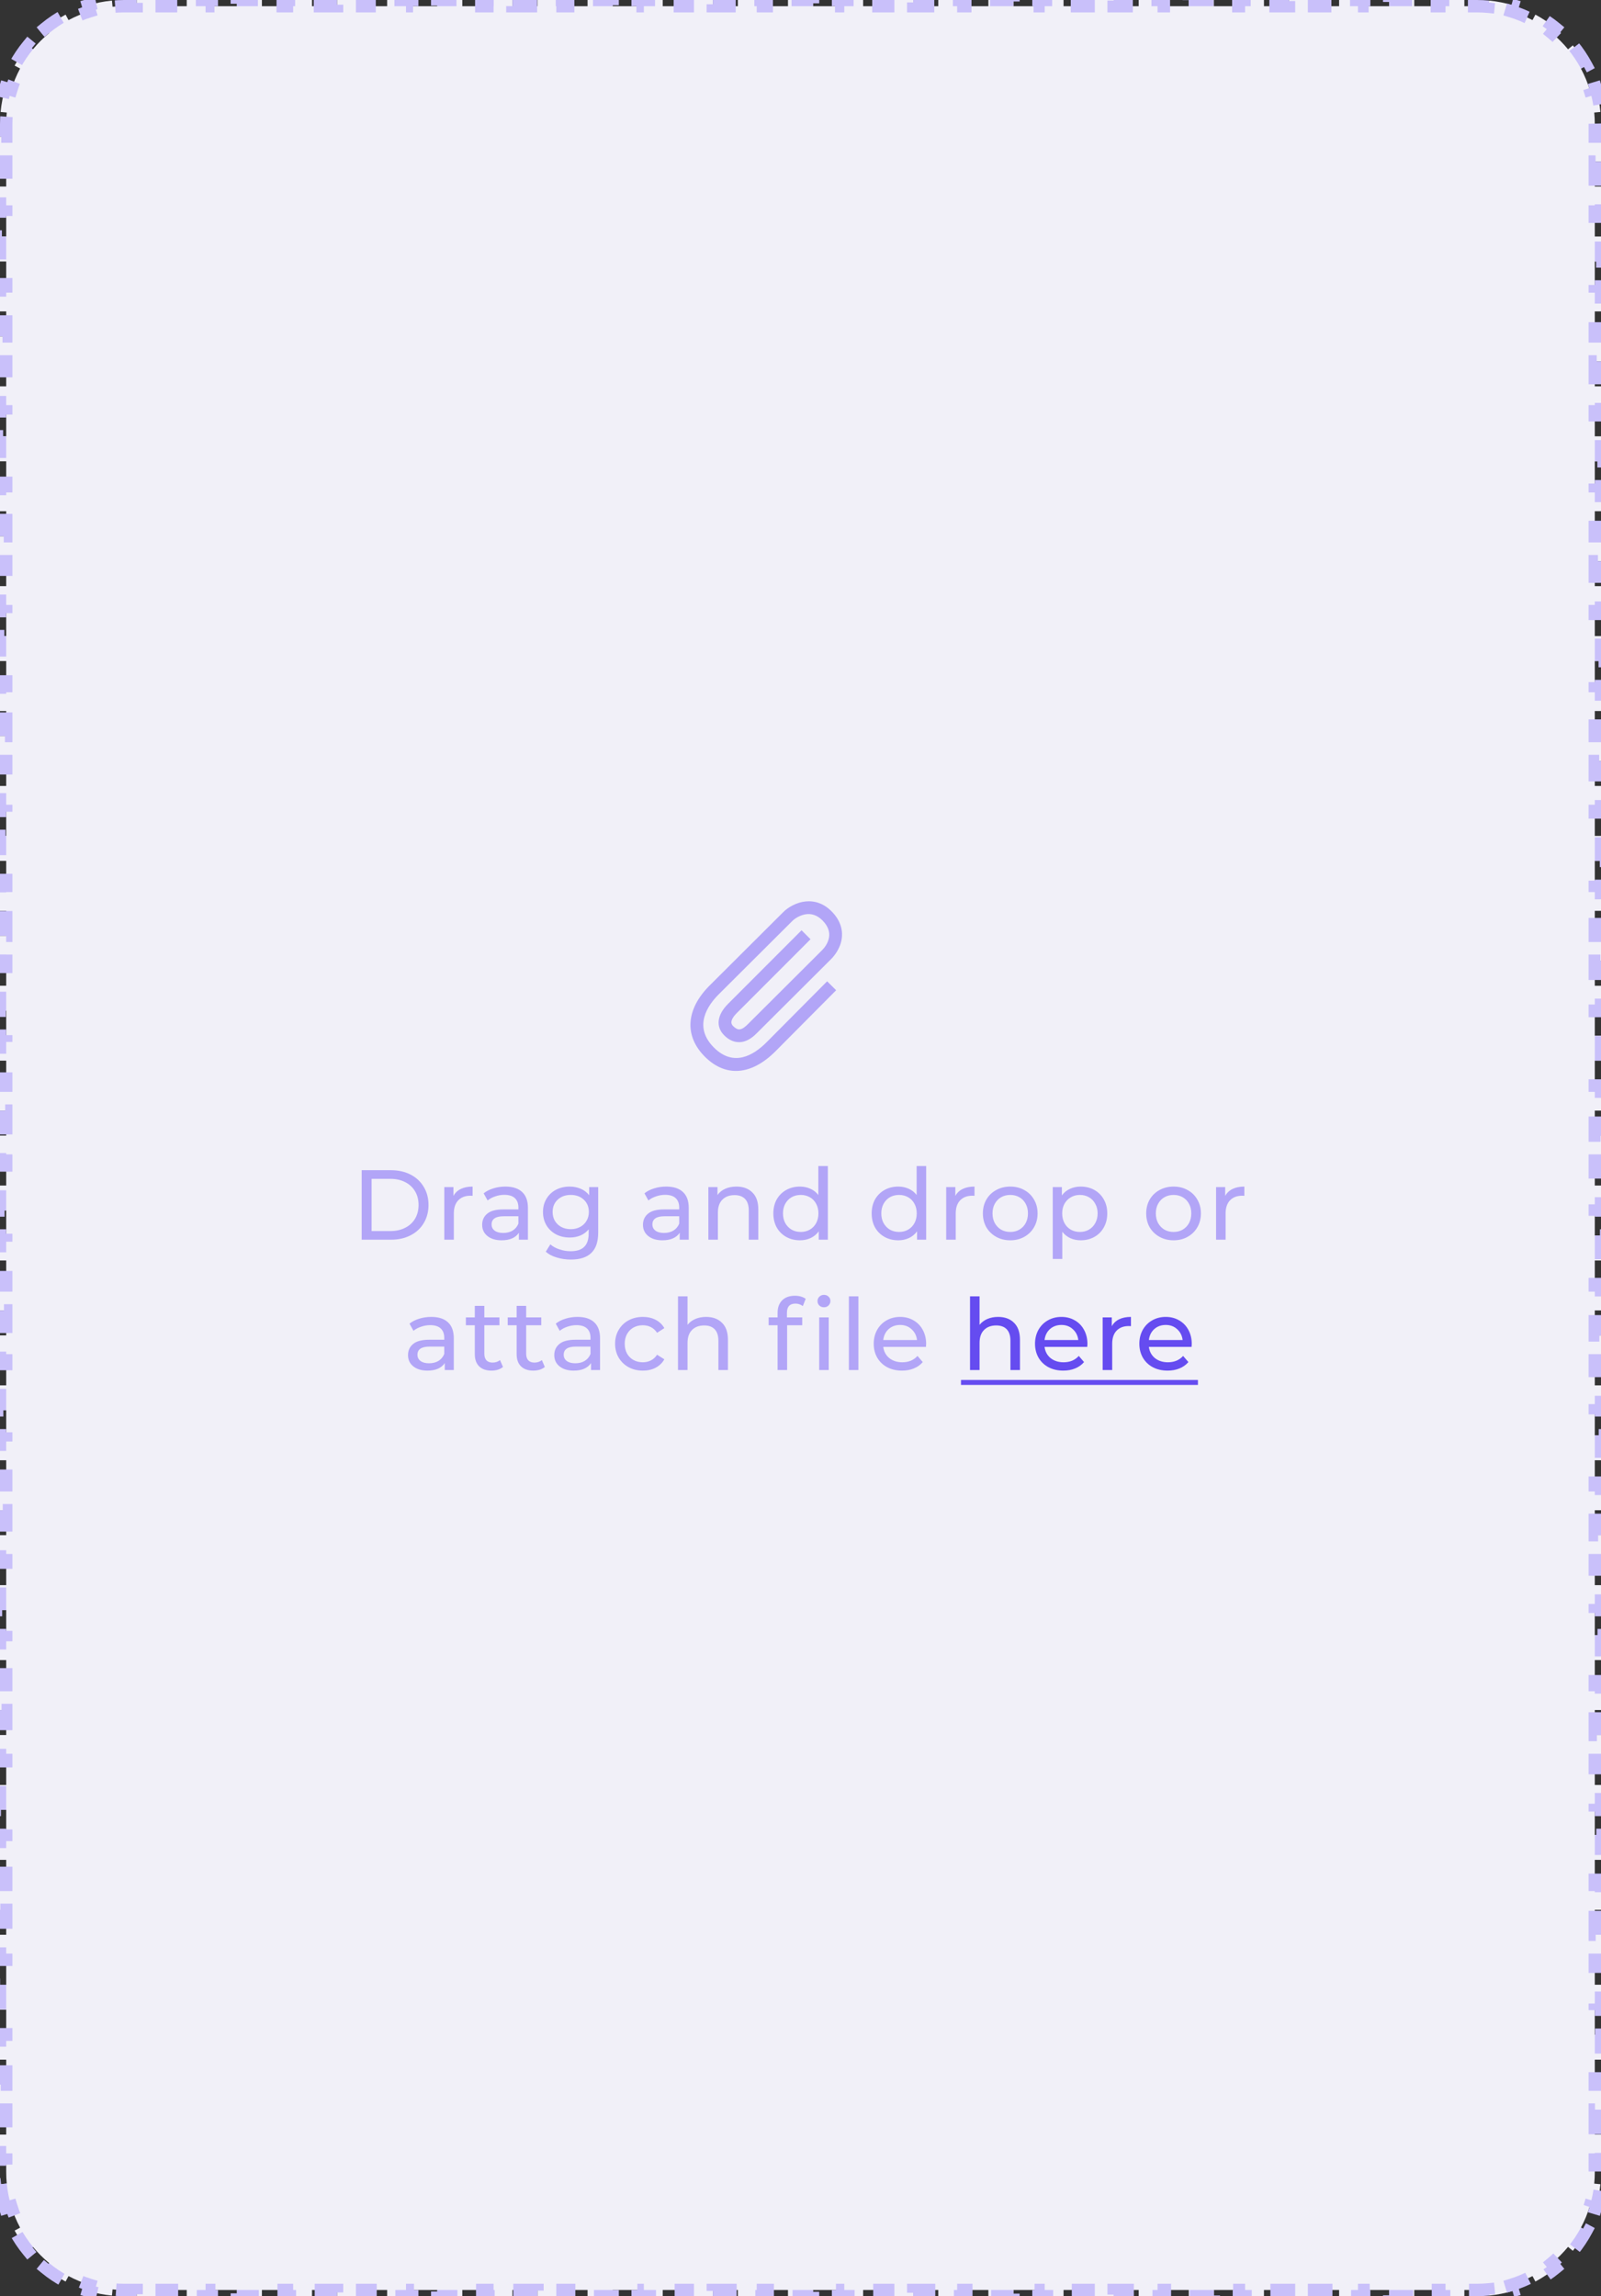 <svg width="258" height="370" viewBox="0 0 258 370" fill="none" xmlns="http://www.w3.org/2000/svg">
<rect x="0" y="0" width="258" height="370" fill="#333333" stroke="none"/>
<path d="M0.856 355.808C0.482 354.572 0.224 353.285 0.095 351.961L1.09 351.864C1.031 351.251 1 350.629 1 350V347.988H0V343.963H1V339.939H0V335.914H1V331.89H0V327.866H1V323.841H0V319.817H1V315.792H0V311.768H1V307.744H0V303.719H1V299.695H0V295.671H1V291.646H0V287.622H1V283.597H0V279.573H1V275.549H0V271.524H1V267.5H0V263.475H1V259.451H0V255.427H1V251.402H0V247.378H1V243.354H0V239.329H1V235.305H0V231.28H1V227.256H0V223.232H1V219.207H0V215.183H1V211.158H0V207.134H1V203.11H0V199.085H1V195.061H0V191.037H1V187.012H0V182.988H1V178.963H0V174.939H1V170.915H0V166.89H1V162.866H0V158.841H1V154.817H0V150.793H1V146.768H0V142.744H1V138.72H0V134.695H1V130.671H0V126.646H1V122.622H0V118.598H1V114.573H0V110.549H1V106.524H0V102.5H1V98.476H0V94.451H1V90.427H0V86.403H1V82.378H0V78.354H1V74.329H0V70.305H1V66.281H0V62.256H1V58.232H0V54.207H1V50.183H0V46.158H1V42.134H0V38.11H1V34.085H0V30.061H1V26.037H0V22.012H1V20C1 19.371 1.031 18.749 1.09 18.136L0.095 18.039C0.224 16.715 0.482 15.428 0.856 14.192L1.813 14.482C2.177 13.281 2.657 12.13 3.24 11.043L2.358 10.57C2.979 9.411 3.711 8.32 4.539 7.312L5.312 7.947C6.102 6.985 6.985 6.102 7.947 5.312L7.312 4.539C8.32 3.711 9.411 2.979 10.57 2.358L11.043 3.24C12.13 2.657 13.281 2.177 14.482 1.813L14.192 0.856C15.428 0.482 16.715 0.224 18.039 0.095L18.136 1.09C18.749 1.031 19.371 1 20 1H22.019V0H26.056V1H30.093V0H34.13V1H38.167V0H42.204V1H46.241V0H50.278V1H54.315V0H58.352V1H62.389V0H66.426V1H70.463V0H74.5V1H78.537V0H82.574V1H86.611V0H90.648V1H94.685V0H98.722V1H102.759V0H106.796V1H110.833V0H114.87V1H118.907V0H122.944V1H126.982V0H131.019V1H135.056V0H139.093V1H143.13V0H147.167V1H151.204V0H155.241V1H159.278V0H163.315V1H167.352V0H171.389V1H175.426V0H179.463V1H183.5V0H187.537V1H191.574V0H195.611V1H199.648V0H203.685V1H207.722V0H211.759V1H215.796V0H219.833V1H223.87V0H227.907V1H231.944V0H235.981V1H238C238.629 1 239.251 1.031 239.864 1.09L239.961 0.095C241.285 0.224 242.572 0.482 243.808 0.856L243.518 1.813C244.719 2.177 245.87 2.657 246.957 3.24L247.43 2.358C248.589 2.979 249.68 3.711 250.688 4.539L250.053 5.312C251.015 6.102 251.898 6.985 252.688 7.947L253.461 7.312C254.289 8.32 255.021 9.411 255.642 10.57L254.76 11.043C255.343 12.13 255.823 13.281 256.187 14.482L257.144 14.192C257.518 15.428 257.776 16.715 257.905 18.039L256.91 18.136C256.969 18.749 257 19.371 257 20V22.012H258V26.037H257V30.061H258V34.086H257V38.11H258V42.134H257V46.159H258V50.183H257V54.208H258V58.232H257V62.256H258V66.281H257V70.305H258V74.329H257V78.354H258V82.378H257V86.403H258V90.427H257V94.451H258V98.476H257V102.5H258V106.525H257V110.549H258V114.573H257V118.598H258V122.622H257V126.646H258V130.671H257V134.695H258V138.72H257V142.744H258V146.768H257V150.793H258V154.817H257V158.842H258V162.866H257V166.89H258V170.915H257V174.939H258V178.963H257V182.988H258V187.012H257V191.037H258V195.061H257V199.085H258V203.11H257V207.134H258V211.159H257V215.183H258V219.207H257V223.232H258V227.256H257V231.28H258V235.305H257V239.329H258V243.354H257V247.378H258V251.402H257V255.427H258V259.451H257V263.476H258V267.5H257V271.524H258V275.549H257V279.573H258V283.598H257V287.622H258V291.646H257V295.671H258V299.695H257V303.72H258V307.744H257V311.768H258V315.793H257V319.817H258V323.841H257V327.866H258V331.89H257V335.915H258V339.939H257V343.963H258V347.988H257V350C257 350.629 256.969 351.251 256.91 351.864L257.905 351.961C257.776 353.285 257.518 354.572 257.144 355.808L256.187 355.518C255.823 356.719 255.343 357.87 254.76 358.957L255.642 359.43C255.021 360.589 254.289 361.68 253.461 362.688L252.688 362.053C251.898 363.015 251.015 363.898 250.053 364.688L250.688 365.461C249.68 366.289 248.589 367.021 247.43 367.642L246.957 366.76C245.87 367.343 244.719 367.823 243.518 368.187L243.808 369.144C242.572 369.518 241.285 369.776 239.961 369.905L239.864 368.91C239.251 368.969 238.629 369 238 369H235.981V370H231.944V369H227.907V370H223.87V369H219.833V370H215.796V369H211.759V370H207.722V369H203.685V370H199.648V369H195.611V370H191.574V369H187.537V370H183.5V369H179.463V370H175.426V369H171.389V370H167.352V369H163.315V370H159.278V369H155.241V370H151.204V369H147.167V370H143.13V369H139.093V370H135.055V369H131.018V370H126.981V369H122.944V370H118.907V369H114.87V370H110.833V369H106.796V370H102.759V369H98.722V370H94.685V369H90.648V370H86.611V369H82.574V370H78.537V369H74.5V370H70.463V369H66.426V370H62.389V369H58.352V370H54.315V369H50.278V370H46.241V369H42.204V370H38.167V369H34.13V370H30.093V369H26.055V370H22.018V369H20C19.371 369 18.749 368.969 18.136 368.91L18.039 369.905C16.715 369.776 15.428 369.518 14.192 369.144L14.482 368.187C13.281 367.823 12.13 367.343 11.043 366.76L10.57 367.642C9.411 367.021 8.32 366.289 7.312 365.461L7.947 364.688C6.985 363.898 6.102 363.015 5.312 362.053L4.539 362.688C3.711 361.68 2.979 360.589 2.358 359.43L3.24 358.957C2.657 357.87 2.177 356.719 1.813 355.518L0.856 355.808Z" fill="#F1F0F8" stroke="#C9C0FA" stroke-width="2" stroke-dasharray="4 4"/>
<path d="M58.284 188.563H63.004C64.188 188.563 65.239 188.798 66.156 189.267C67.073 189.737 67.783 190.398 68.284 191.251C68.796 192.094 69.052 193.065 69.052 194.163C69.052 195.262 68.796 196.238 68.284 197.091C67.783 197.934 67.073 198.59 66.156 199.059C65.239 199.529 64.188 199.763 63.004 199.763H58.284V188.563ZM62.908 198.371C63.815 198.371 64.609 198.195 65.292 197.843C65.985 197.491 66.519 197.001 66.892 196.371C67.265 195.731 67.452 194.995 67.452 194.163C67.452 193.331 67.265 192.601 66.892 191.971C66.519 191.331 65.985 190.835 65.292 190.483C64.609 190.131 63.815 189.955 62.908 189.955H59.884V198.371H62.908ZM73.071 192.707C73.338 192.217 73.732 191.843 74.255 191.587C74.778 191.331 75.412 191.203 76.159 191.203V192.691C76.073 192.681 75.956 192.675 75.807 192.675C74.975 192.675 74.319 192.926 73.839 193.427C73.37 193.918 73.135 194.622 73.135 195.539V199.763H71.599V191.283H73.071V192.707ZM81.444 191.203C82.618 191.203 83.514 191.491 84.132 192.067C84.762 192.643 85.076 193.502 85.076 194.643V199.763H83.62V198.643C83.364 199.038 82.996 199.342 82.516 199.555C82.047 199.758 81.487 199.859 80.836 199.859C79.887 199.859 79.124 199.63 78.548 199.171C77.983 198.713 77.7 198.11 77.7 197.363C77.7 196.617 77.972 196.019 78.516 195.571C79.06 195.113 79.924 194.883 81.108 194.883H83.54V194.579C83.54 193.918 83.348 193.411 82.964 193.059C82.58 192.707 82.015 192.531 81.268 192.531C80.767 192.531 80.276 192.617 79.796 192.787C79.316 192.947 78.911 193.166 78.58 193.443L77.94 192.291C78.378 191.939 78.9 191.673 79.508 191.491C80.116 191.299 80.762 191.203 81.444 191.203ZM81.092 198.675C81.679 198.675 82.186 198.547 82.612 198.291C83.039 198.025 83.348 197.651 83.54 197.171V195.987H81.172C79.871 195.987 79.22 196.425 79.22 197.299C79.22 197.726 79.386 198.062 79.716 198.307C80.047 198.553 80.506 198.675 81.092 198.675ZM96.398 191.283V198.611C96.398 200.094 96.03 201.187 95.294 201.891C94.558 202.606 93.459 202.963 91.998 202.963C91.198 202.963 90.435 202.851 89.71 202.627C88.984 202.414 88.398 202.105 87.95 201.699L88.686 200.515C89.08 200.857 89.566 201.123 90.142 201.315C90.728 201.518 91.331 201.619 91.95 201.619C92.942 201.619 93.672 201.385 94.142 200.915C94.622 200.446 94.862 199.731 94.862 198.771V198.099C94.499 198.537 94.051 198.867 93.518 199.091C92.995 199.305 92.424 199.411 91.806 199.411C90.995 199.411 90.259 199.241 89.598 198.899C88.947 198.547 88.435 198.062 88.062 197.443C87.688 196.814 87.502 196.099 87.502 195.299C87.502 194.499 87.688 193.79 88.062 193.171C88.435 192.542 88.947 192.057 89.598 191.715C90.259 191.374 90.995 191.203 91.806 191.203C92.446 191.203 93.038 191.321 93.582 191.555C94.136 191.79 94.59 192.137 94.942 192.595V191.283H96.398ZM91.982 198.067C92.536 198.067 93.032 197.95 93.47 197.715C93.918 197.481 94.264 197.155 94.51 196.739C94.766 196.313 94.894 195.833 94.894 195.299C94.894 194.478 94.622 193.817 94.078 193.315C93.534 192.803 92.835 192.547 91.982 192.547C91.118 192.547 90.414 192.803 89.87 193.315C89.326 193.817 89.054 194.478 89.054 195.299C89.054 195.833 89.176 196.313 89.422 196.739C89.678 197.155 90.024 197.481 90.462 197.715C90.91 197.95 91.416 198.067 91.982 198.067ZM107.357 191.203C108.531 191.203 109.427 191.491 110.045 192.067C110.675 192.643 110.989 193.502 110.989 194.643V199.763H109.533V198.643C109.277 199.038 108.909 199.342 108.429 199.555C107.96 199.758 107.4 199.859 106.749 199.859C105.8 199.859 105.037 199.63 104.461 199.171C103.896 198.713 103.613 198.11 103.613 197.363C103.613 196.617 103.885 196.019 104.429 195.571C104.973 195.113 105.837 194.883 107.021 194.883H109.453V194.579C109.453 193.918 109.261 193.411 108.877 193.059C108.493 192.707 107.928 192.531 107.181 192.531C106.68 192.531 106.189 192.617 105.709 192.787C105.229 192.947 104.824 193.166 104.493 193.443L103.853 192.291C104.291 191.939 104.813 191.673 105.421 191.491C106.029 191.299 106.675 191.203 107.357 191.203ZM107.005 198.675C107.592 198.675 108.099 198.547 108.525 198.291C108.952 198.025 109.261 197.651 109.453 197.171V195.987H107.085C105.784 195.987 105.133 196.425 105.133 197.299C105.133 197.726 105.299 198.062 105.629 198.307C105.96 198.553 106.419 198.675 107.005 198.675ZM118.68 191.203C119.757 191.203 120.611 191.518 121.24 192.147C121.88 192.766 122.2 193.678 122.2 194.883V199.763H120.664V195.059C120.664 194.238 120.467 193.619 120.072 193.203C119.677 192.787 119.112 192.579 118.376 192.579C117.544 192.579 116.888 192.825 116.408 193.315C115.928 193.795 115.688 194.489 115.688 195.395V199.763H114.152V191.283H115.624V192.563C115.933 192.126 116.349 191.79 116.872 191.555C117.405 191.321 118.008 191.203 118.68 191.203ZM133.409 187.891V199.763H131.937V198.419C131.596 198.889 131.164 199.246 130.641 199.491C130.119 199.737 129.543 199.859 128.913 199.859C128.092 199.859 127.356 199.678 126.705 199.315C126.055 198.953 125.543 198.446 125.169 197.795C124.807 197.134 124.625 196.377 124.625 195.523C124.625 194.67 124.807 193.918 125.169 193.267C125.543 192.617 126.055 192.11 126.705 191.747C127.356 191.385 128.092 191.203 128.913 191.203C129.521 191.203 130.081 191.321 130.593 191.555C131.105 191.779 131.532 192.115 131.873 192.563V187.891H133.409ZM129.041 198.515C129.575 198.515 130.06 198.393 130.497 198.147C130.935 197.891 131.276 197.539 131.521 197.091C131.767 196.633 131.889 196.11 131.889 195.523C131.889 194.937 131.767 194.419 131.521 193.971C131.276 193.513 130.935 193.161 130.497 192.915C130.06 192.67 129.575 192.547 129.041 192.547C128.497 192.547 128.007 192.67 127.569 192.915C127.143 193.161 126.801 193.513 126.545 193.971C126.3 194.419 126.177 194.937 126.177 195.523C126.177 196.11 126.3 196.633 126.545 197.091C126.801 197.539 127.143 197.891 127.569 198.147C128.007 198.393 128.497 198.515 129.041 198.515ZM149.253 187.891V199.763H147.781V198.419C147.439 198.889 147.007 199.246 146.485 199.491C145.962 199.737 145.386 199.859 144.757 199.859C143.935 199.859 143.199 199.678 142.549 199.315C141.898 198.953 141.386 198.446 141.013 197.795C140.65 197.134 140.469 196.377 140.469 195.523C140.469 194.67 140.65 193.918 141.013 193.267C141.386 192.617 141.898 192.11 142.549 191.747C143.199 191.385 143.935 191.203 144.757 191.203C145.365 191.203 145.925 191.321 146.437 191.555C146.949 191.779 147.375 192.115 147.717 192.563V187.891H149.253ZM144.885 198.515C145.418 198.515 145.903 198.393 146.341 198.147C146.778 197.891 147.119 197.539 147.365 197.091C147.61 196.633 147.733 196.11 147.733 195.523C147.733 194.937 147.61 194.419 147.365 193.971C147.119 193.513 146.778 193.161 146.341 192.915C145.903 192.67 145.418 192.547 144.885 192.547C144.341 192.547 143.85 192.67 143.413 192.915C142.986 193.161 142.645 193.513 142.389 193.971C142.143 194.419 142.021 194.937 142.021 195.523C142.021 196.11 142.143 196.633 142.389 197.091C142.645 197.539 142.986 197.891 143.413 198.147C143.85 198.393 144.341 198.515 144.885 198.515ZM153.951 192.707C154.217 192.217 154.612 191.843 155.135 191.587C155.657 191.331 156.292 191.203 157.039 191.203V192.691C156.953 192.681 156.836 192.675 156.687 192.675C155.855 192.675 155.199 192.926 154.719 193.427C154.249 193.918 154.015 194.622 154.015 195.539V199.763H152.479V191.283H153.951V192.707ZM162.806 199.859C161.963 199.859 161.206 199.673 160.534 199.299C159.862 198.926 159.334 198.414 158.95 197.763C158.576 197.102 158.39 196.355 158.39 195.523C158.39 194.691 158.576 193.95 158.95 193.299C159.334 192.638 159.862 192.126 160.534 191.763C161.206 191.39 161.963 191.203 162.806 191.203C163.648 191.203 164.4 191.39 165.062 191.763C165.734 192.126 166.256 192.638 166.63 193.299C167.014 193.95 167.206 194.691 167.206 195.523C167.206 196.355 167.014 197.102 166.63 197.763C166.256 198.414 165.734 198.926 165.062 199.299C164.4 199.673 163.648 199.859 162.806 199.859ZM162.806 198.515C163.35 198.515 163.835 198.393 164.262 198.147C164.699 197.891 165.04 197.539 165.286 197.091C165.531 196.633 165.654 196.11 165.654 195.523C165.654 194.937 165.531 194.419 165.286 193.971C165.04 193.513 164.699 193.161 164.262 192.915C163.835 192.67 163.35 192.547 162.806 192.547C162.262 192.547 161.771 192.67 161.334 192.915C160.907 193.161 160.566 193.513 160.31 193.971C160.064 194.419 159.942 194.937 159.942 195.523C159.942 196.11 160.064 196.633 160.31 197.091C160.566 197.539 160.907 197.891 161.334 198.147C161.771 198.393 162.262 198.515 162.806 198.515ZM174.146 191.203C174.967 191.203 175.703 191.385 176.354 191.747C177.005 192.11 177.511 192.617 177.874 193.267C178.247 193.918 178.434 194.67 178.434 195.523C178.434 196.377 178.247 197.134 177.874 197.795C177.511 198.446 177.005 198.953 176.354 199.315C175.703 199.678 174.967 199.859 174.146 199.859C173.538 199.859 172.978 199.742 172.466 199.507C171.965 199.273 171.538 198.931 171.186 198.483V202.867H169.65V191.283H171.122V192.627C171.463 192.158 171.895 191.806 172.418 191.571C172.941 191.326 173.517 191.203 174.146 191.203ZM174.018 198.515C174.562 198.515 175.047 198.393 175.474 198.147C175.911 197.891 176.253 197.539 176.498 197.091C176.754 196.633 176.882 196.11 176.882 195.523C176.882 194.937 176.754 194.419 176.498 193.971C176.253 193.513 175.911 193.161 175.474 192.915C175.047 192.67 174.562 192.547 174.018 192.547C173.485 192.547 172.999 192.675 172.562 192.931C172.135 193.177 171.794 193.523 171.538 193.971C171.293 194.419 171.17 194.937 171.17 195.523C171.17 196.11 171.293 196.633 171.538 197.091C171.783 197.539 172.125 197.891 172.562 198.147C172.999 198.393 173.485 198.515 174.018 198.515ZM189.125 199.859C188.283 199.859 187.525 199.673 186.853 199.299C186.181 198.926 185.653 198.414 185.269 197.763C184.896 197.102 184.709 196.355 184.709 195.523C184.709 194.691 184.896 193.95 185.269 193.299C185.653 192.638 186.181 192.126 186.853 191.763C187.525 191.39 188.283 191.203 189.125 191.203C189.968 191.203 190.72 191.39 191.381 191.763C192.053 192.126 192.576 192.638 192.949 193.299C193.333 193.95 193.525 194.691 193.525 195.523C193.525 196.355 193.333 197.102 192.949 197.763C192.576 198.414 192.053 198.926 191.381 199.299C190.72 199.673 189.968 199.859 189.125 199.859ZM189.125 198.515C189.669 198.515 190.155 198.393 190.581 198.147C191.019 197.891 191.36 197.539 191.605 197.091C191.851 196.633 191.973 196.11 191.973 195.523C191.973 194.937 191.851 194.419 191.605 193.971C191.36 193.513 191.019 193.161 190.581 192.915C190.155 192.67 189.669 192.547 189.125 192.547C188.581 192.547 188.091 192.67 187.653 192.915C187.227 193.161 186.885 193.513 186.629 193.971C186.384 194.419 186.261 194.937 186.261 195.523C186.261 196.11 186.384 196.633 186.629 197.091C186.885 197.539 187.227 197.891 187.653 198.147C188.091 198.393 188.581 198.515 189.125 198.515ZM197.441 192.707C197.708 192.217 198.103 191.843 198.625 191.587C199.148 191.331 199.783 191.203 200.529 191.203V192.691C200.444 192.681 200.327 192.675 200.177 192.675C199.345 192.675 198.689 192.926 198.209 193.427C197.74 193.918 197.505 194.622 197.505 195.539V199.763H195.969V191.283H197.441V192.707ZM69.496 212.203C70.669 212.203 71.565 212.491 72.184 213.067C72.813 213.643 73.128 214.502 73.128 215.643V220.763H71.672V219.643C71.416 220.038 71.048 220.342 70.568 220.555C70.098 220.758 69.538 220.859 68.888 220.859C67.938 220.859 67.176 220.63 66.6 220.171C66.034 219.713 65.752 219.11 65.752 218.363C65.752 217.617 66.024 217.019 66.568 216.571C67.112 216.113 67.976 215.883 69.16 215.883H71.592V215.579C71.592 214.918 71.4 214.411 71.016 214.059C70.632 213.707 70.066 213.531 69.32 213.531C68.818 213.531 68.328 213.617 67.848 213.787C67.368 213.947 66.962 214.166 66.632 214.443L65.992 213.291C66.429 212.939 66.952 212.673 67.56 212.491C68.168 212.299 68.813 212.203 69.496 212.203ZM69.144 219.675C69.73 219.675 70.237 219.547 70.664 219.291C71.09 219.025 71.4 218.651 71.592 218.171V216.987H69.224C67.922 216.987 67.272 217.425 67.272 218.299C67.272 218.726 67.437 219.062 67.768 219.307C68.098 219.553 68.557 219.675 69.144 219.675ZM81.058 220.267C80.834 220.459 80.557 220.609 80.226 220.715C79.895 220.811 79.554 220.859 79.202 220.859C78.349 220.859 77.687 220.63 77.218 220.171C76.749 219.713 76.514 219.057 76.514 218.203V213.547H75.074V212.283H76.514V210.427H78.05V212.283H80.482V213.547H78.05V218.139C78.05 218.598 78.162 218.95 78.386 219.195C78.621 219.441 78.951 219.563 79.378 219.563C79.847 219.563 80.247 219.43 80.578 219.163L81.058 220.267ZM87.8 220.267C87.576 220.459 87.299 220.609 86.968 220.715C86.637 220.811 86.296 220.859 85.944 220.859C85.091 220.859 84.429 220.63 83.96 220.171C83.491 219.713 83.256 219.057 83.256 218.203V213.547H81.816V212.283H83.256V210.427H84.792V212.283H87.224V213.547H84.792V218.139C84.792 218.598 84.904 218.95 85.128 219.195C85.363 219.441 85.693 219.563 86.12 219.563C86.589 219.563 86.989 219.43 87.32 219.163L87.8 220.267ZM93.065 212.203C94.238 212.203 95.134 212.491 95.753 213.067C96.382 213.643 96.697 214.502 96.697 215.643V220.763H95.241V219.643C94.985 220.038 94.617 220.342 94.137 220.555C93.668 220.758 93.108 220.859 92.457 220.859C91.508 220.859 90.745 220.63 90.169 220.171C89.604 219.713 89.321 219.11 89.321 218.363C89.321 217.617 89.593 217.019 90.137 216.571C90.681 216.113 91.545 215.883 92.729 215.883H95.161V215.579C95.161 214.918 94.969 214.411 94.585 214.059C94.201 213.707 93.636 213.531 92.889 213.531C92.388 213.531 91.897 213.617 91.417 213.787C90.937 213.947 90.532 214.166 90.201 214.443L89.561 213.291C89.998 212.939 90.521 212.673 91.129 212.491C91.737 212.299 92.382 212.203 93.065 212.203ZM92.713 219.675C93.3 219.675 93.806 219.547 94.233 219.291C94.66 219.025 94.969 218.651 95.161 218.171V216.987H92.793C91.492 216.987 90.841 217.425 90.841 218.299C90.841 218.726 91.006 219.062 91.337 219.307C91.668 219.553 92.126 219.675 92.713 219.675ZM103.602 220.859C102.738 220.859 101.965 220.673 101.282 220.299C100.61 219.926 100.082 219.414 99.698 218.763C99.314 218.102 99.122 217.355 99.122 216.523C99.122 215.691 99.314 214.95 99.698 214.299C100.082 213.638 100.61 213.126 101.282 212.763C101.965 212.39 102.738 212.203 103.602 212.203C104.37 212.203 105.053 212.358 105.65 212.667C106.258 212.977 106.728 213.425 107.058 214.011L105.89 214.763C105.624 214.358 105.293 214.054 104.898 213.851C104.504 213.649 104.066 213.547 103.586 213.547C103.032 213.547 102.53 213.67 102.082 213.915C101.645 214.161 101.298 214.513 101.042 214.971C100.797 215.419 100.674 215.937 100.674 216.523C100.674 217.121 100.797 217.649 101.042 218.107C101.298 218.555 101.645 218.902 102.082 219.147C102.53 219.393 103.032 219.515 103.586 219.515C104.066 219.515 104.504 219.414 104.898 219.211C105.293 219.009 105.624 218.705 105.89 218.299L107.058 219.035C106.728 219.622 106.258 220.075 105.65 220.395C105.053 220.705 104.37 220.859 103.602 220.859ZM113.786 212.203C114.863 212.203 115.716 212.518 116.346 213.147C116.986 213.766 117.306 214.678 117.306 215.883V220.763H115.77V216.059C115.77 215.238 115.572 214.619 115.178 214.203C114.783 213.787 114.218 213.579 113.482 213.579C112.65 213.579 111.994 213.825 111.514 214.315C111.034 214.795 110.794 215.489 110.794 216.395V220.763H109.258V208.891H110.794V213.483C111.114 213.078 111.53 212.763 112.042 212.539C112.564 212.315 113.146 212.203 113.786 212.203ZM128.189 210.059C127.272 210.059 126.813 210.555 126.813 211.547V212.283H129.277V213.547H126.845V220.763H125.309V213.547H123.869V212.283H125.309V211.531C125.309 210.689 125.554 210.022 126.045 209.531C126.536 209.041 127.224 208.795 128.109 208.795C128.45 208.795 128.77 208.838 129.069 208.923C129.368 209.009 129.624 209.131 129.837 209.291L129.373 210.459C129.021 210.193 128.626 210.059 128.189 210.059ZM132.013 212.283H133.549V220.763H132.013V212.283ZM132.781 210.651C132.482 210.651 132.232 210.555 132.029 210.363C131.837 210.171 131.741 209.937 131.741 209.659C131.741 209.382 131.837 209.147 132.029 208.955C132.232 208.753 132.482 208.651 132.781 208.651C133.08 208.651 133.325 208.747 133.517 208.939C133.72 209.121 133.821 209.35 133.821 209.627C133.821 209.915 133.72 210.161 133.517 210.363C133.325 210.555 133.08 210.651 132.781 210.651ZM136.796 208.891H138.332V220.763H136.796V208.891ZM149.248 216.571C149.248 216.689 149.238 216.843 149.216 217.035H142.336C142.432 217.782 142.758 218.385 143.312 218.843C143.878 219.291 144.576 219.515 145.408 219.515C146.422 219.515 147.238 219.174 147.856 218.491L148.704 219.483C148.32 219.931 147.84 220.273 147.264 220.507C146.699 220.742 146.064 220.859 145.36 220.859C144.464 220.859 143.67 220.678 142.976 220.315C142.283 219.942 141.744 219.425 141.36 218.763C140.987 218.102 140.8 217.355 140.8 216.523C140.8 215.702 140.982 214.961 141.344 214.299C141.718 213.638 142.224 213.126 142.864 212.763C143.515 212.39 144.246 212.203 145.056 212.203C145.867 212.203 146.587 212.39 147.216 212.763C147.856 213.126 148.352 213.638 148.704 214.299C149.067 214.961 149.248 215.718 149.248 216.571ZM145.056 213.499C144.32 213.499 143.702 213.723 143.2 214.171C142.71 214.619 142.422 215.206 142.336 215.931H147.776C147.691 215.217 147.398 214.635 146.896 214.187C146.406 213.729 145.792 213.499 145.056 213.499Z" fill="#B2A5F7"/>
<path d="M160.846 212.203C161.924 212.203 162.777 212.518 163.406 213.147C164.046 213.766 164.366 214.678 164.366 215.883V220.763H162.83V216.059C162.83 215.238 162.633 214.619 162.238 214.203C161.844 213.787 161.278 213.579 160.542 213.579C159.71 213.579 159.054 213.825 158.574 214.315C158.094 214.795 157.854 215.489 157.854 216.395V220.763H156.318V208.891H157.854V213.483C158.174 213.078 158.59 212.763 159.102 212.539C159.625 212.315 160.206 212.203 160.846 212.203ZM175.24 216.571C175.24 216.689 175.229 216.843 175.208 217.035H168.328C168.424 217.782 168.749 218.385 169.304 218.843C169.869 219.291 170.568 219.515 171.4 219.515C172.413 219.515 173.229 219.174 173.848 218.491L174.696 219.483C174.312 219.931 173.832 220.273 173.256 220.507C172.69 220.742 172.056 220.859 171.352 220.859C170.456 220.859 169.661 220.678 168.968 220.315C168.274 219.942 167.736 219.425 167.352 218.763C166.978 218.102 166.792 217.355 166.792 216.523C166.792 215.702 166.973 214.961 167.336 214.299C167.709 213.638 168.216 213.126 168.856 212.763C169.506 212.39 170.237 212.203 171.048 212.203C171.858 212.203 172.578 212.39 173.208 212.763C173.848 213.126 174.344 213.638 174.696 214.299C175.058 214.961 175.24 215.718 175.24 216.571ZM171.048 213.499C170.312 213.499 169.693 213.723 169.192 214.171C168.701 214.619 168.413 215.206 168.328 215.931H173.768C173.682 215.217 173.389 214.635 172.888 214.187C172.397 213.729 171.784 213.499 171.048 213.499ZM179.165 213.707C179.431 213.217 179.826 212.843 180.349 212.587C180.871 212.331 181.506 212.203 182.253 212.203V213.691C182.167 213.681 182.05 213.675 181.901 213.675C181.069 213.675 180.413 213.926 179.933 214.427C179.463 214.918 179.229 215.622 179.229 216.539V220.763H177.693V212.283H179.165V213.707ZM192.052 216.571C192.052 216.689 192.041 216.843 192.02 217.035H185.14C185.236 217.782 185.561 218.385 186.116 218.843C186.681 219.291 187.38 219.515 188.212 219.515C189.225 219.515 190.041 219.174 190.66 218.491L191.508 219.483C191.124 219.931 190.644 220.273 190.068 220.507C189.502 220.742 188.868 220.859 188.164 220.859C187.268 220.859 186.473 220.678 185.78 220.315C185.086 219.942 184.548 219.425 184.164 218.763C183.79 218.102 183.604 217.355 183.604 216.523C183.604 215.702 183.785 214.961 184.148 214.299C184.521 213.638 185.028 213.126 185.668 212.763C186.318 212.39 187.049 212.203 187.86 212.203C188.67 212.203 189.39 212.39 190.02 212.763C190.66 213.126 191.156 213.638 191.508 214.299C191.87 214.961 192.052 215.718 192.052 216.571ZM187.86 213.499C187.124 213.499 186.505 213.723 186.004 214.171C185.513 214.619 185.225 215.206 185.14 215.931H190.58C190.494 215.217 190.201 214.635 189.7 214.187C189.209 213.729 188.596 213.499 187.86 213.499Z" fill="#654CF0"/>
<path d="M154.862 222.363H193.044V223.163H154.862V222.363Z" fill="#654CF0"/>
<path d="M113.584 170.268C110.238 166.921 110.526 162.634 114.355 158.802L126.214 146.982C126.522 146.674 127.667 145.638 129.393 145.319C130.58 145.099 132.341 145.184 133.988 146.831C133.989 146.832 133.99 146.833 133.992 146.835C135.678 148.521 135.815 150.218 135.632 151.344C135.369 152.964 134.346 154.133 133.918 154.56L121.993 166.449C121.554 166.888 120.522 167.922 119.113 167.932C118.252 167.939 117.441 167.568 116.705 166.832C116.703 166.829 116.702 166.828 116.7 166.826C115.311 165.437 115.543 163.545 117.32 161.765L129.17 149.903L130.616 151.346L118.766 163.208C117.403 164.573 117.925 165.12 118.16 165.356C118.164 165.359 118.167 165.362 118.169 165.365C118.51 165.705 118.832 165.876 119.127 165.874C119.683 165.87 120.268 165.285 120.548 165.003L132.474 153.114C132.757 152.831 133.435 152.063 133.6 151.043C133.754 150.09 133.393 149.168 132.525 148.3C132.525 148.299 132.524 148.299 132.523 148.298C132.523 148.298 132.523 148.298 132.523 148.298C131.699 147.474 130.763 147.153 129.739 147.342C128.837 147.509 128.054 148.031 127.658 148.428L115.799 160.248C114.064 161.984 111.656 165.408 115.05 168.802C118.203 171.954 121.392 170.088 123.513 167.968L133.293 158.126L134.743 159.566L124.96 169.41C121.072 173.298 116.927 173.61 113.584 170.268Z" fill="#B2A5F7"/>
</svg>
